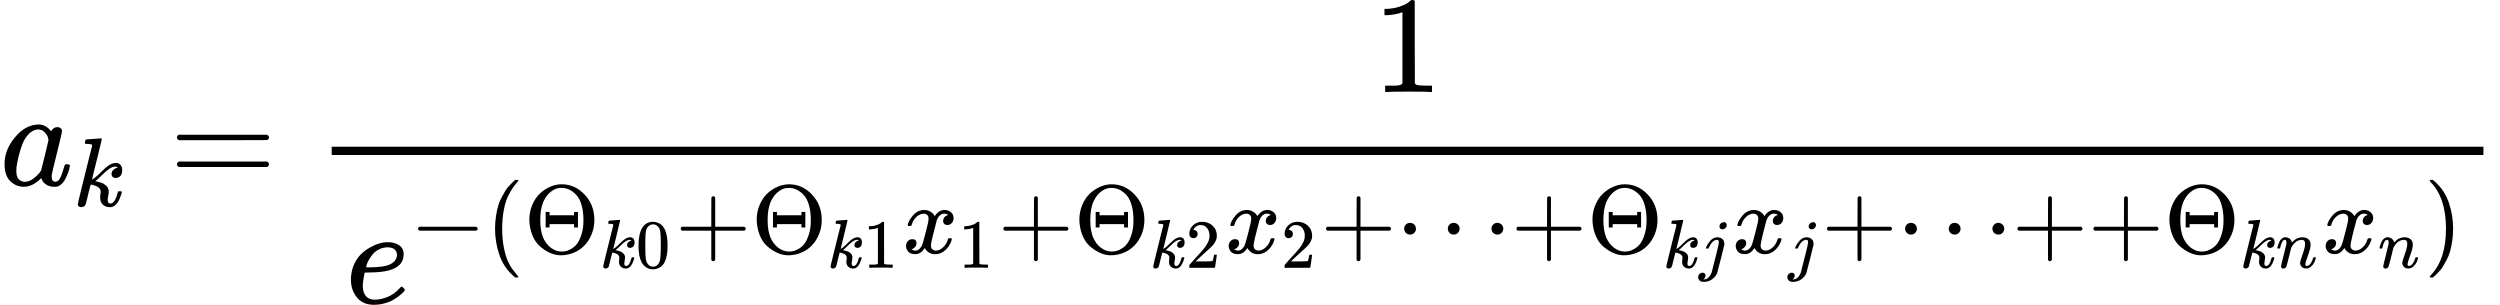<?xml version="1.0" encoding="UTF-8" standalone="no" ?>
<svg xmlns="http://www.w3.org/2000/svg" width="327.544px" height="39.936px" viewBox="0 -1342 18096.8 2206.3" xmlns:xlink="http://www.w3.org/1999/xlink" style=""><defs><path id="MJX-62-TEX-I-61" d="M33 157Q33 258 109 349T280 441Q331 441 370 392Q386 422 416 422Q429 422 439 414T449 394Q449 381 412 234T374 68Q374 43 381 35T402 26Q411 27 422 35Q443 55 463 131Q469 151 473 152Q475 153 483 153H487Q506 153 506 144Q506 138 501 117T481 63T449 13Q436 0 417 -8Q409 -10 393 -10Q359 -10 336 5T306 36L300 51Q299 52 296 50Q294 48 292 46Q233 -10 172 -10Q117 -10 75 30T33 157ZM351 328Q351 334 346 350T323 385T277 405Q242 405 210 374T160 293Q131 214 119 129Q119 126 119 118T118 106Q118 61 136 44T179 26Q217 26 254 59T298 110Q300 114 325 217T351 328Z"></path><path id="MJX-62-TEX-I-6B" d="M121 647Q121 657 125 670T137 683Q138 683 209 688T282 694Q294 694 294 686Q294 679 244 477Q194 279 194 272Q213 282 223 291Q247 309 292 354T362 415Q402 442 438 442Q468 442 485 423T503 369Q503 344 496 327T477 302T456 291T438 288Q418 288 406 299T394 328Q394 353 410 369T442 390L458 393Q446 405 434 405H430Q398 402 367 380T294 316T228 255Q230 254 243 252T267 246T293 238T320 224T342 206T359 180T365 147Q365 130 360 106T354 66Q354 26 381 26Q429 26 459 145Q461 153 479 153H483Q499 153 499 144Q499 139 496 130Q455 -11 378 -11Q333 -11 305 15T277 90Q277 108 280 121T283 145Q283 167 269 183T234 206T200 217T182 220H180Q168 178 159 139T145 81T136 44T129 20T122 7T111 -2Q98 -11 83 -11Q66 -11 57 -1T48 16Q48 26 85 176T158 471L195 616Q196 629 188 632T149 637H144Q134 637 131 637T124 640T121 647Z"></path><path id="MJX-62-TEX-N-3D" d="M56 347Q56 360 70 367H707Q722 359 722 347Q722 336 708 328L390 327H72Q56 332 56 347ZM56 153Q56 168 72 173H708Q722 163 722 153Q722 140 707 133H70Q56 140 56 153Z"></path><path id="MJX-62-TEX-N-31" d="M213 578L200 573Q186 568 160 563T102 556H83V602H102Q149 604 189 617T245 641T273 663Q275 666 285 666Q294 666 302 660V361L303 61Q310 54 315 52T339 48T401 46H427V0H416Q395 3 257 3Q121 3 100 0H88V46H114Q136 46 152 46T177 47T193 50T201 52T207 57T213 61V578Z"></path><path id="MJX-62-TEX-I-65" d="M39 168Q39 225 58 272T107 350T174 402T244 433T307 442H310Q355 442 388 420T421 355Q421 265 310 237Q261 224 176 223Q139 223 138 221Q138 219 132 186T125 128Q125 81 146 54T209 26T302 45T394 111Q403 121 406 121Q410 121 419 112T429 98T420 82T390 55T344 24T281 -1T205 -11Q126 -11 83 42T39 168ZM373 353Q367 405 305 405Q272 405 244 391T199 357T170 316T154 280T149 261Q149 260 169 260Q282 260 327 284T373 353Z"></path><path id="MJX-62-TEX-N-2212" d="M84 237T84 250T98 270H679Q694 262 694 250T679 230H98Q84 237 84 250Z"></path><path id="MJX-62-TEX-N-28" d="M94 250Q94 319 104 381T127 488T164 576T202 643T244 695T277 729T302 750H315H319Q333 750 333 741Q333 738 316 720T275 667T226 581T184 443T167 250T184 58T225 -81T274 -167T316 -220T333 -241Q333 -250 318 -250H315H302L274 -226Q180 -141 137 -14T94 250Z"></path><path id="MJX-62-TEX-N-398" d="M56 340Q56 423 86 494T164 610T270 680T388 705Q521 705 621 601T722 341Q722 260 693 191T617 75T510 4T388 -22T267 3T160 74T85 189T56 340ZM610 339Q610 428 590 495T535 598T463 651T384 668Q332 668 289 638T221 566Q168 485 168 339Q168 274 176 235Q189 158 228 105T324 28Q356 16 388 16Q415 16 442 24T501 54T555 111T594 205T610 339ZM223 263V422H263V388H514V422H554V263H514V297H263V263H223Z"></path><path id="MJX-62-TEX-N-30" d="M96 585Q152 666 249 666Q297 666 345 640T423 548Q460 465 460 320Q460 165 417 83Q397 41 362 16T301 -15T250 -22Q224 -22 198 -16T137 16T82 83Q39 165 39 320Q39 494 96 585ZM321 597Q291 629 250 629Q208 629 178 597Q153 571 145 525T137 333Q137 175 145 125T181 46Q209 16 250 16Q290 16 318 46Q347 76 354 130T362 333Q362 478 354 524T321 597Z"></path><path id="MJX-62-TEX-N-2B" d="M56 237T56 250T70 270H369V420L370 570Q380 583 389 583Q402 583 409 568V270H707Q722 262 722 250T707 230H409V-68Q401 -82 391 -82H389H387Q375 -82 369 -68V230H70Q56 237 56 250Z"></path><path id="MJX-62-TEX-I-78" d="M52 289Q59 331 106 386T222 442Q257 442 286 424T329 379Q371 442 430 442Q467 442 494 420T522 361Q522 332 508 314T481 292T458 288Q439 288 427 299T415 328Q415 374 465 391Q454 404 425 404Q412 404 406 402Q368 386 350 336Q290 115 290 78Q290 50 306 38T341 26Q378 26 414 59T463 140Q466 150 469 151T485 153H489Q504 153 504 145Q504 144 502 134Q486 77 440 33T333 -11Q263 -11 227 52Q186 -10 133 -10H127Q78 -10 57 16T35 71Q35 103 54 123T99 143Q142 143 142 101Q142 81 130 66T107 46T94 41L91 40Q91 39 97 36T113 29T132 26Q168 26 194 71Q203 87 217 139T245 247T261 313Q266 340 266 352Q266 380 251 392T217 404Q177 404 142 372T93 290Q91 281 88 280T72 278H58Q52 284 52 289Z"></path><path id="MJX-62-TEX-N-32" d="M109 429Q82 429 66 447T50 491Q50 562 103 614T235 666Q326 666 387 610T449 465Q449 422 429 383T381 315T301 241Q265 210 201 149L142 93L218 92Q375 92 385 97Q392 99 409 186V189H449V186Q448 183 436 95T421 3V0H50V19V31Q50 38 56 46T86 81Q115 113 136 137Q145 147 170 174T204 211T233 244T261 278T284 308T305 340T320 369T333 401T340 431T343 464Q343 527 309 573T212 619Q179 619 154 602T119 569T109 550Q109 549 114 549Q132 549 151 535T170 489Q170 464 154 447T109 429Z"></path><path id="MJX-62-TEX-N-22EF" d="M78 250Q78 274 95 292T138 310Q162 310 180 294T199 251Q199 226 182 208T139 190T96 207T78 250ZM525 250Q525 274 542 292T585 310Q609 310 627 294T646 251Q646 226 629 208T586 190T543 207T525 250ZM972 250Q972 274 989 292T1032 310Q1056 310 1074 294T1093 251Q1093 226 1076 208T1033 190T990 207T972 250Z"></path><path id="MJX-62-TEX-I-6A" d="M297 596Q297 627 318 644T361 661Q378 661 389 651T403 623Q403 595 384 576T340 557Q322 557 310 567T297 596ZM288 376Q288 405 262 405Q240 405 220 393T185 362T161 325T144 293L137 279Q135 278 121 278H107Q101 284 101 286T105 299Q126 348 164 391T252 441Q253 441 260 441T272 442Q296 441 316 432Q341 418 354 401T367 348V332L318 133Q267 -67 264 -75Q246 -125 194 -164T75 -204Q25 -204 7 -183T-12 -137Q-12 -110 7 -91T53 -71Q70 -71 82 -81T95 -112Q95 -148 63 -167Q69 -168 77 -168Q111 -168 139 -140T182 -74L193 -32Q204 11 219 72T251 197T278 308T289 365Q289 372 288 376Z"></path><path id="MJX-62-TEX-I-6E" d="M21 287Q22 293 24 303T36 341T56 388T89 425T135 442Q171 442 195 424T225 390T231 369Q231 367 232 367L243 378Q304 442 382 442Q436 442 469 415T503 336T465 179T427 52Q427 26 444 26Q450 26 453 27Q482 32 505 65T540 145Q542 153 560 153Q580 153 580 145Q580 144 576 130Q568 101 554 73T508 17T439 -10Q392 -10 371 17T350 73Q350 92 386 193T423 345Q423 404 379 404H374Q288 404 229 303L222 291L189 157Q156 26 151 16Q138 -11 108 -11Q95 -11 87 -5T76 7T74 17Q74 30 112 180T152 343Q153 348 153 366Q153 405 129 405Q91 405 66 305Q60 285 60 284Q58 278 41 278H27Q21 284 21 287Z"></path><path id="MJX-62-TEX-N-29" d="M60 749L64 750Q69 750 74 750H86L114 726Q208 641 251 514T294 250Q294 182 284 119T261 12T224 -76T186 -143T145 -194T113 -227T90 -246Q87 -249 86 -250H74Q66 -250 63 -250T58 -247T55 -238Q56 -237 66 -225Q221 -64 221 250T66 725Q56 737 55 738Q55 746 60 749Z"></path></defs><g stroke="currentColor" fill="currentColor" stroke-width="0" transform="matrix(1 0 0 -1 0 0)"><g data-mml-node="math"><g data-mml-node="msub"><g data-mml-node="mi"><use xlink:href="#MJX-62-TEX-I-61"></use></g><g data-mml-node="TeXAtom" transform="translate(529, -150) scale(0.707)"><g data-mml-node="mi"><use xlink:href="#MJX-62-TEX-I-6B"></use></g></g></g><g data-mml-node="mo" transform="translate(1225.2, 0)"><use xlink:href="#MJX-62-TEX-N-3D"></use></g><g data-mml-node="mfrac" transform="translate(2281, 0)"><g data-mml-node="mn" transform="translate(7657.9, 676)"><use xlink:href="#MJX-62-TEX-N-31"></use></g><g data-mml-node="msup" transform="translate(220, -853.3)"><g data-mml-node="mi"><use xlink:href="#MJX-62-TEX-I-65"></use></g><g data-mml-node="TeXAtom" transform="translate(466, 363) scale(0.707)"><g data-mml-node="mo"><use xlink:href="#MJX-62-TEX-N-2212"></use></g><g data-mml-node="mo" transform="translate(778, 0)"><use xlink:href="#MJX-62-TEX-N-28"></use></g><g data-mml-node="msub" transform="translate(1167, 0)"><g data-mml-node="mi"><use xlink:href="#MJX-62-TEX-N-398"></use></g><g data-mml-node="TeXAtom" transform="translate(778, -150) scale(0.707)"><g data-mml-node="mi"><use xlink:href="#MJX-62-TEX-I-6B"></use></g><g data-mml-node="mn" transform="translate(521, 0)"><use xlink:href="#MJX-62-TEX-N-30"></use></g></g></g><g data-mml-node="mo" transform="translate(2717, 0)"><use xlink:href="#MJX-62-TEX-N-2B"></use></g><g data-mml-node="msub" transform="translate(3495, 0)"><g data-mml-node="mi"><use xlink:href="#MJX-62-TEX-N-398"></use></g><g data-mml-node="TeXAtom" transform="translate(778, -150) scale(0.707)"><g data-mml-node="mi"><use xlink:href="#MJX-62-TEX-I-6B"></use></g><g data-mml-node="mn" transform="translate(521, 0)"><use xlink:href="#MJX-62-TEX-N-31"></use></g></g></g><g data-mml-node="msub" transform="translate(5044.9, 0)"><g data-mml-node="mi"><use xlink:href="#MJX-62-TEX-I-78"></use></g><g data-mml-node="TeXAtom" transform="translate(572, -150) scale(0.707)"><g data-mml-node="mn"><use xlink:href="#MJX-62-TEX-N-31"></use></g></g></g><g data-mml-node="mo" transform="translate(6020.5, 0)"><use xlink:href="#MJX-62-TEX-N-2B"></use></g><g data-mml-node="msub" transform="translate(6798.5, 0)"><g data-mml-node="mi"><use xlink:href="#MJX-62-TEX-N-398"></use></g><g data-mml-node="TeXAtom" transform="translate(778, -150) scale(0.707)"><g data-mml-node="mi"><use xlink:href="#MJX-62-TEX-I-6B"></use></g><g data-mml-node="mn" transform="translate(521, 0)"><use xlink:href="#MJX-62-TEX-N-32"></use></g></g></g><g data-mml-node="msub" transform="translate(8348.4, 0)"><g data-mml-node="mi"><use xlink:href="#MJX-62-TEX-I-78"></use></g><g data-mml-node="TeXAtom" transform="translate(572, -150) scale(0.707)"><g data-mml-node="mn"><use xlink:href="#MJX-62-TEX-N-32"></use></g></g></g><g data-mml-node="mo" transform="translate(9324, 0)"><use xlink:href="#MJX-62-TEX-N-2B"></use></g><g data-mml-node="mo" transform="translate(10102, 0)"><use xlink:href="#MJX-62-TEX-N-22EF"></use></g><g data-mml-node="mo" transform="translate(11274, 0)"><use xlink:href="#MJX-62-TEX-N-2B"></use></g><g data-mml-node="msub" transform="translate(12052, 0)"><g data-mml-node="mi"><use xlink:href="#MJX-62-TEX-N-398"></use></g><g data-mml-node="TeXAtom" transform="translate(778, -150) scale(0.707)"><g data-mml-node="mi"><use xlink:href="#MJX-62-TEX-I-6B"></use></g><g data-mml-node="mi" transform="translate(521, 0)"><use xlink:href="#MJX-62-TEX-I-6A"></use></g></g></g><g data-mml-node="msub" transform="translate(13539.7, 0)"><g data-mml-node="mi"><use xlink:href="#MJX-62-TEX-I-78"></use></g><g data-mml-node="TeXAtom" transform="translate(572, -150) scale(0.707)"><g data-mml-node="mi"><use xlink:href="#MJX-62-TEX-I-6A"></use></g></g></g><g data-mml-node="mo" transform="translate(14453, 0)"><use xlink:href="#MJX-62-TEX-N-2B"></use></g><g data-mml-node="mo" transform="translate(15231, 0)"><use xlink:href="#MJX-62-TEX-N-22EF"></use></g><g data-mml-node="mo" transform="translate(16403, 0)"><use xlink:href="#MJX-62-TEX-N-2B"></use></g><g data-mml-node="mo" transform="translate(17181, 0)"><use xlink:href="#MJX-62-TEX-N-2B"></use></g><g data-mml-node="msub" transform="translate(17959, 0)"><g data-mml-node="mi"><use xlink:href="#MJX-62-TEX-N-398"></use></g><g data-mml-node="TeXAtom" transform="translate(778, -150) scale(0.707)"><g data-mml-node="mi"><use xlink:href="#MJX-62-TEX-I-6B"></use></g><g data-mml-node="mi" transform="translate(521, 0)"><use xlink:href="#MJX-62-TEX-I-6E"></use></g></g></g><g data-mml-node="msub" transform="translate(19579.7, 0)"><g data-mml-node="mi"><use xlink:href="#MJX-62-TEX-I-78"></use></g><g data-mml-node="TeXAtom" transform="translate(572, -150) scale(0.707)"><g data-mml-node="mi"><use xlink:href="#MJX-62-TEX-I-6E"></use></g></g></g><g data-mml-node="mo" transform="translate(20626, 0)"><use xlink:href="#MJX-62-TEX-N-29"></use></g></g></g><rect width="15575.8" height="60" x="120" y="220"></rect></g></g></g></svg>